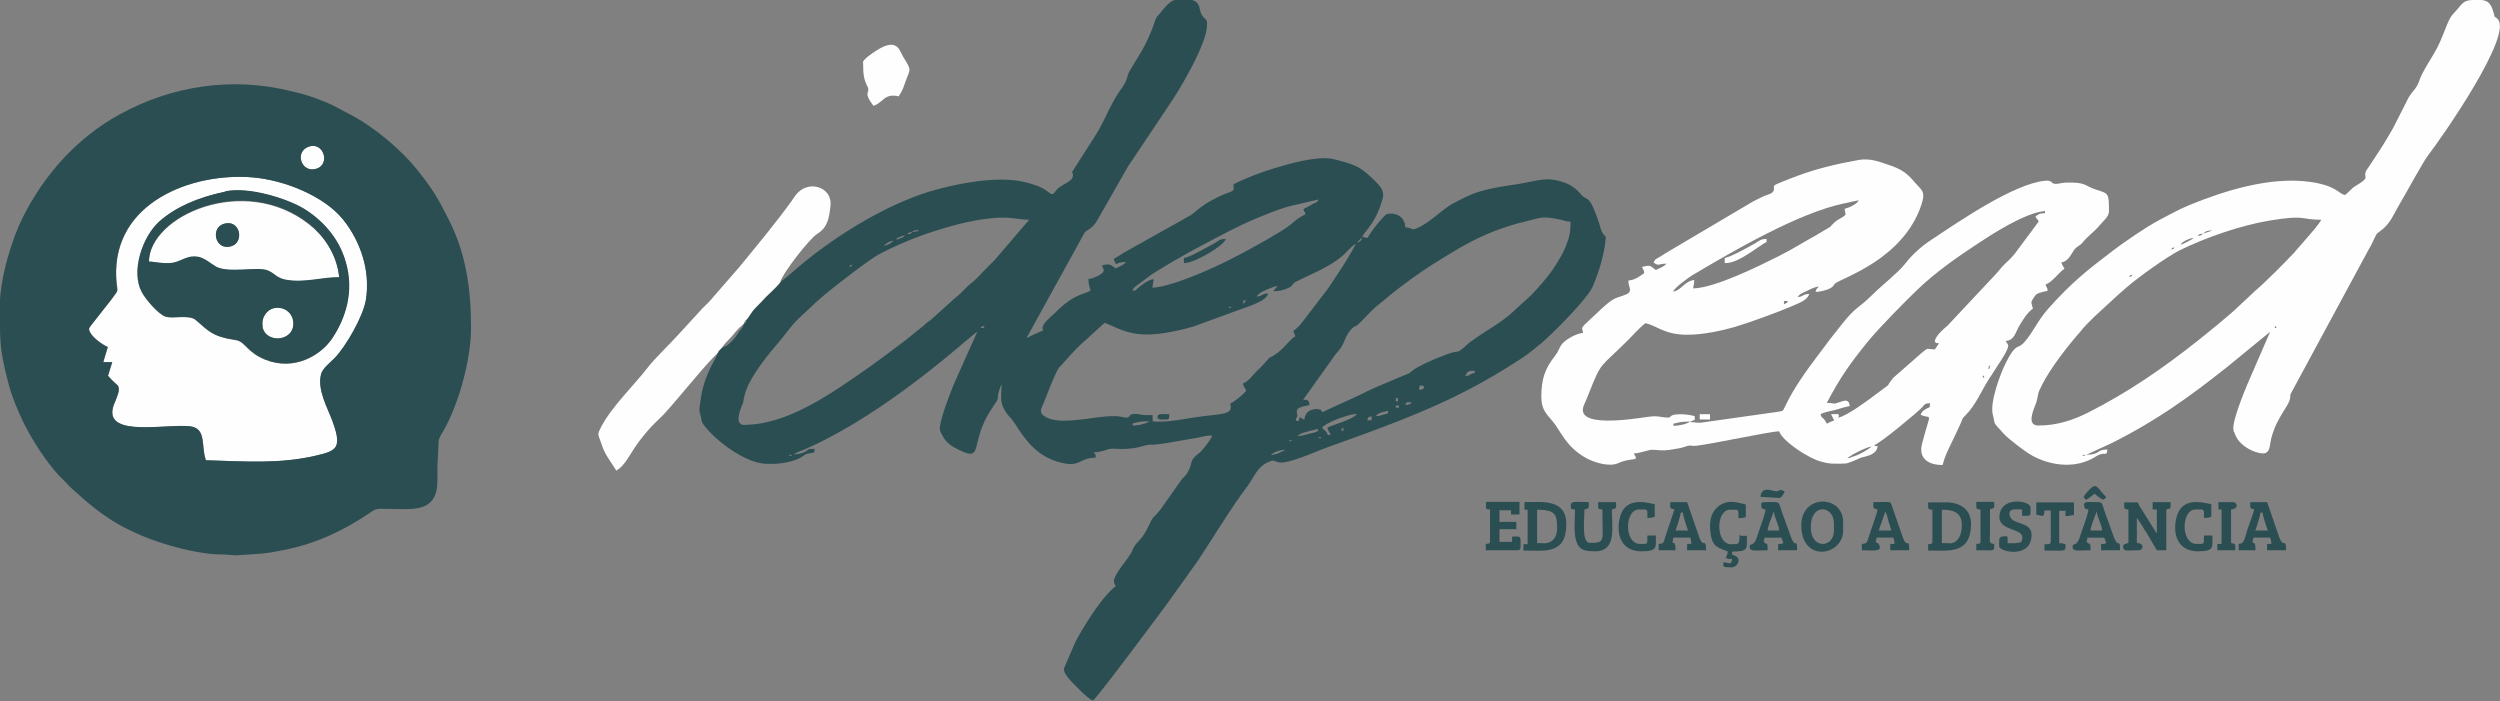 <svg xmlns="http://www.w3.org/2000/svg" fill-rule="evenodd" clip-rule="evenodd" image-rendering="optimizeQuality" shape-rendering="geometricPrecision" text-rendering="geometricPrecision" viewBox="0 0 9500 2665">
  <rect x="0" y="0" width="9500" height="2665" fill="#808080" stroke="none"/>
  <defs>
    <style>
      .fil1{fill:#2a4e52}.fil0{fill:#fefefe}
    </style>
  </defs>
  <g id="idepead-logotipo-blue">
    <path d="M7916 1729c4-4 15 6 4 2 0 0-11 5-4-2zm709-466zm24-16c-10 1-1-15 0-4 0 0 3 3 0 4zm-578-179zm4-4l-4 4 4-4zm4-4l-4 4 4-4zm8-4l-8 4 8-4zm4-4l-4 4 4-4zm0 0c6-9 1-5 12-8-6 9-1 5-12 8zm20-12l-8 4 8-4zm0 0l8-5-8 5zm36-28l-8 5 8-5zm0 0zm72-48l1 1s-2-1-1-1zm12-8l1 1s-2-1-1-1zm12-4zm8-4l-8 4 8-4zm0 0c6-9 1-5 12-8-6 9-1 5-12 8zm20-12l-8 4 8-4zm8-4l-8 4 8-4zm8-4l-8 4 8-4zm0 0c8-11 31-22 48-24-5 5-1 2-9 7-5 3-8 4-13 7-11 5-14 8-25 11zm56-28l-8 4 8-4zm8-4l-8 4 8-4zm0 0c8-7 6-7 20-8-8 7-6 7-20 8zm20-8c14-12 19-12 36-12-1 1-2 0-3 1l-33 11zm-625 729c-52 0-11-75-7-91 8-29 1-26 22-66 31-61 96-145 142-197 10-12 14-18 26-30l30-30 89-82c12-10 21-18 32-28 42-37 152-116 201-141 99-49 234-96 344-114 139-23 114-3 196-3-9 17-37 49-51 65l-54 62c-32 34-107 110-145 142l-60 56c-34 34-125 107-160 135-131 104-269 199-419 274-50 25-112 48-187 48zm880-355l-88 203c-11 27-56 136-51 167 2 15 0 3 4 12l2 6c21 56 100 80 117 71s15-31 20-52c22-89 72-127 73-161 1-17-1-3 3-14l295-546c10-16 16-30 24-47 8-15 4-11 16-20 43-30 52-63 79-108 24-40 85-154 107-183 53-69 327-461 263-519-14-13-8 1-14-22-11-38-21-50-62-50-61 0-53 14-93 55-23 24-34 86-71 148-14 23-45 73-53 95-17 52-32 43-54 93l-50 98c-19 32-35 61-56 92l-43 65c-20 31 21 24-42 61-20 12-24 23-41 35-27-6-30-35-133-50-150-21-324 33-458 88-44 18-82 40-122 61-49 27-122 77-167 111-104 79-158 122-246 220-44 49-62 98-97 134-22 22-27-3-66 74-20 40-62 150-49 198 11 41-5 20 43 73 18 19 80 67 106 81 63 35 151 51 226 13 9-4 24-15 31-17 22-8 27 7 29-19-44 0-23 19-80 20l98-45c169-85 293-174 439-290l160-131zm-5904 85l4-4 4-8 4-4 4-4 4-4c13-20 24-28 39-45 14-16 24-31 41-43l4-4 4-9c12-11 20-27 30-40s24-25 35-37c16-18 63-59 70-73 8-33 111-165 140-183 39-24 46-58 51-108 8-69-84-102-132-40-7 9-10 14-16 23-63 87-130 167-197 249l-113 130c-13 15-27 25-39 40l-78 85c-32 36-92 93-119 128-48 63-135 146-177 225-16 31-13 27-1 61 8 24 13 36 25 55l33 51c35-19 53-67 89-114 42-53 44-53 88-96l11-12c36-38 171-205 194-220z" class="fil0"/>
    <path d="M7020 1741l19-13c18-10 54-29 73-31-15 13-49 32-67 37-27 7 0 5-25 7zm-597-139c-16 11-46 16-64 16v-8c26-6 29-8 64-8zm550-12l1 1s-2-1-1-1zm12-4zm554-151c-10 1-1-15 0-4 0 0 3 3 0 4zm24-48l-4 16c-4-6-5 8-2-7 2-7-3-2 6-8zm4-4l-4 4 4-4zm0 0zm-844-215zm56-12v-12h16c-9 13-3 4-16 12zm207 430c7-17-7-12-28-12l12 24c-12 3-18 7-28 12-16-31-18-15-24-36 16-9 36-11 55-16 16-5 40-12 56-15-2-25-16-23-35-16-34 12-18 4-52 4 49-94 87-148 155-232 44-54 142-153 191-200 67-64 144-118 221-169 56-37 185-122 262-128v8c-20 0-24 4-36 12 3 13 7 6 12 20l-90 121c-17 22-33 33-51 53-10 11-13 17-24 28l-181 193c-16 14-43 36-49 59 9 12-3 6 16 8-7 13-9 13-16 24-36-3-24-7-52 15l-106 93c-36 45 5 9-61 59-33 25-112 84-147 92zm24-793c1 23 10 21-10 33-22 13-22 12-39 29-8 8 1 1-8 8-5 4-12 7-17 10-13 8-21 13-35 21-51 28-86 51-143 80-80 40-242 120-324 122 1-15 4-13 4-32-35 3-51 41-80 44 5-15 57-52 71-61 153-91 405-238 578-274l56-12c-5 14-38 29-52 32zm-586 809l11-5c6-7 5 13 5-15-15-7-71-12-87-3-10 5-2 10-28 7-23-3-29-6-55-3-60 8-293 48-250-46 8-17 13-30 20-48 46-116 39-90 144-194 18-18 51-55 69-67 46 11 72 44 159 44 60 0 129-15 178-29 58-17 170-58 225-82 22-10 53-20 60-44-27 1-20 10-44 12 9-14 20-16 36-24 10-5 30-15 44-16-8 12-8 5-12 20 19 0 44-7 57-14 12-7 10-11 18-18 25-21 258-91 327-298 18-55 2-54-31-93-24-29-52-46-89-58-39-13-73-28-119-20-83 15-159 33-231 60-17 6-34 13-52 20-50 20-36 16-38 32-3 18-26 19-42 27s-34 16-50 26l-323 191c-9 5-14 10-22 14-10 6-16 7-20 20 22 15 16 4 48 4-9 12-26 17-40 24-23-16-16-20-52-12 5 19 6 4 8 24-17 11-33 26-60 28 0 16 1 12 4 24 0 1 2 9 2 9 0 11-4 15-13 19-45 19-42 7-94 54l-66 62c-13 14-9 13-5 31-28 2-72 28-84 47-11 18-7 19-25 43-36 46-50 86-50 153 0 49 20 65 43 93 31 37 51 99 130 141 26 14 84 34 119 18 55-25 82-2 59-37 12 0 22-3 34-6 42-10 23-9 65-6 26 2 53-4 76-8 15-3 19-6 31-9 13-3 11 2 31 0 63-7 277-54 316-55 9 34 111 105 166 117 24 6 33 6 61 6 37 0 31-2 59-12l25-11c24-6 60-12 63-44-21 0-6 0-12-4 21-6 162-123 180-142 11-12 10-16 31-17-1 22 1 12-17 23-13 8-11 8-19 21 43 21 41-24 6 109-15 57 23 82 78 82 10-43 37-88 55-129 5-12 9-18 14-30 7-17 5-18 18-30 39-39 60-92 89-138 7-10 13-19 19-29 16-26 39-56 51-85 7-16 1-18-7-30 35-3 37-33 53-59 14-23 30-50 51-64-6-27-11-21 6-46 9-14 21-15 50-22-2-20-3-5-8-24 23-6 51-46 72-60-5-9-9-14-12-24 24-2 36-28 47-45s22-15 37-34c16-20 44-40 60-60 12-15 37-34 37-54 0-69 0-68-48-83-49-16-35-29-117-27-15 0-31 7-43 4-23-6 5 0-15-9-7-3-11-3-21-2-117 12-318 149-435 227-36 24-70 55-97 90-24 31-91 84-123 116-57 57-58 39-119 116-29 36-56 71-83 108-47 62-96 129-130 201-9 18-5 16-28 20l-290 41c-17 2-24-2-42-2zM3280 239c0 40 1 61 18 93l2 9c0 1-2 7-2 8-2 11-3 10 1 21s14 23 20 32c36-10 40-49 96-36 12-18 16-27 23-48 22-62 28-46-7-104-13-22-21-74-102-21-12 8-50 32-50 45z" class="fil0"/>
    <path d="M6554 980v20c34 0 64-20 86-33s61-43 73-47v-12c-21 0-27 6-41 15-24 14-98 55-118 57zm-95 614h39v-20h-39z" class="fil0"/>
    <path id="ead_text" d="M8072 1924c0 12 5 11 16 12v127c-11 5-20 2-20 16 0 18 19 12 60 12 14 0 25-25-8-28v-96l19 29c7 12 12 20 20 32l37 63h36v-155c20-5 16-4 16-28h-68v28h16v92l-55-88c-7-11-13-17-17-31h-52v16zm-2207 140h-24v-127c70 0 76 18 76 72 0 33-18 56-52 56zm-72-127h12v131h-16v24c79 0 163 17 163-100 0-97-91-84-159-84v28zm1614 127h-28v-127c44 0 76 9 76 60 0 34-14 68-48 68zm-80-139c0 12 5 11 16 12v108c0 20 3 22-16 23v24c78 0 159 15 163-96 2-56-36-87-95-87h-68v16zm-1358-5c0 16 1 15 16 16 0 35-5 76 2 109 9 43 30 50 74 50 84 0 64-93 64-159 20-5 16-4 16-28h-68c0 27-2 26 16 28 0 121 14 127-48 127-32 0-20-94-20-127 20-5 16-4 16-28-45 0-68-6-68 12zm1195 24c2 3 1 2 4 8 3 8 1 2 3 9 3 9 3 11 5 19 4 12 8 23 11 36h-48l25-71zm-29-8c-5 23-16 50-23 72-4 13-8 25-12 36-5 16-6 22-25 23v24c43 0 76 7 67-18-6-17-9-1-15-18 4-5 3 4 4-12h64c2 9 4 12 4 24h-16v24h72c0-52-9-3-25-51l-40-115c-8-22 3-17-71-17 0 23-4 23 16 28zm833 8c2 26 18 46 20 72h-44c1-14 6-24 10-37l13-34zm-32-8c-1 17-18 61-23 76-9 25-12 43-23 53-8 7-14 0-14 14 0 18 22 12 68 12 0-44-6-12-16-36 4-5 3 4 4-12h64c3 7 5 13 8 20-11 5-4 4-20 4v24h72c0-51-6-2-24-52l-33-91c-16-46-2-40-67-40-10 0-14 4-12 15 2 12 3 10 16 13zm-1195 8c2 26 18 46 20 72h-44c1-14 6-24 10-37l13-34zm-32-8c-1 17-18 61-23 76-9 25-12 43-23 53-8 7-14 0-14 14 0 18 22 12 68 12 0-44-6-12-16-36 4-5 3 4 4-12h64c3 7 5 13 8 20-11 5-4 4-20 4v24h72c0-51-6-2-24-52l-33-91c-16-46-2-40-67-40-10 0-14 4-12 15 2 12 3 10 16 13zm-322 12h8c1 14 15 57 20 68h-48c4-9 19-57 20-68zm-24-12l-36 107c-5 16-3 23-24 24v24h64c0-53-18-6-8-48h64c2 9 4 12 4 24h-16v24h72c0-50-11-6-26-50l-46-133h-64c0 23-4 23 16 28zm2227 12h8c1 14 15 57 20 68h-48c4-9 19-57 20-68zm-24-12c-6 24-16 47-24 71-15 45-12 58-35 60v24h64c0-53-18-6-8-48h64c2 9 4 12 4 24h-16v24h72c0-50-11-6-26-50l-46-133h-64c0 23-4 23 16 28zm-1685 68c0-96 88-82 88-16v28c0 68-88 72-88-12zm-36-8c0 145 159 116 159 20v-32c0-104-159-108-159 12zm-1199-72c0 12 5 11 16 12v108c0 20 3 22-16 23v24h120c16 0 12-11 12-40 0-15-9-12-32-12v20h-48v-48h64v-28h-64v-44h44v16h32v-48h-127v16zm852 64c0 97 30 90 68 108-2 10-4 16-8 24 11 5 8 4 24 4-2 21-7 18-32 12-1 16-10 20 32 20 6 0 13-5 16-8 10-9 18-32-16-40v-12c65 0 56-12 56-60-36 0-17 2-28-4 0 37-1 36-32 36-59 0-59-131-4-131 36 0 32-4 32 32 16 0 16-1 28-4v-48c-31-7-60-18-92-1-23 12-43 39-43 73zm1187 52c0 11-2 11-4 20-27 6-20 4-52 4 0-28 1-27-13-26-22 2-19 7-19 38 0 21 123 49 123-44 0-55-84-34-84-80 0-21 25-16 48-16v24c36 0 32 4 32-32 0-24-100-42-116 20-19 71 84 57 84 92zm-1449 55c66 0 56-17 56-60h-32c0 35 3 32-28 32-61 0-59-131-4-131 36 0 32-4 32 32 16 0 16-1 28-4v-48c-45-10-117-26-134 57-13 62 10 122 83 122zm2115 0c66 0 56-17 56-60h-32c0 35 3 32-28 32-61 0-59-131-4-131 36 0 32-4 32 32 16 0 16-1 28-4v-48c-45-10-117-26-134 57-13 62 10 122 83 122zm-614-139c23 2 31 15 32-16h24v116c0 14-8 12-24 12v24c85 0 80 6 80-24-9-2-12-4-24-4v-123h24v20c19 0 17-3 32-4v-48h-143v48zm693-20h12v131h-16v24h68c0-23 4-23-16-28v-127c33-3 22-28 8-28h-56v28zm-920-12c0 12 5 11 16 12v108c0 20 3 22-16 23v24c73 0 68 6 68-24-22-2-16-7-16-56v-76c20-5 16-4 16-28h-68v16zm414-24c13-4 25-17 36-24 6 6 12 11 20 16 13 9 11 8 24-1-6-10-13-14-20-24-22-29-27-25-53 3-2 2-9 11-10 13-6 14-6-1 4 15zm-1234-12l72 4c8 0 17-18 20-24-24-13-15-3-29-1-15 2-59-25-63 21z" class="fil1"/>
    <g id="dep_text">
      <path d="M4499 980v20c41 0 153-67 159-92-23 0-26 6-41 15-15 8-24 14-38 21-18 9-60 34-80 36z" class="fil1"/>
      <path d="M3001 1729c4-4 15 6 4 2 0 0-11 5-4-2zm1884-20l-24 12c-10 4-20 7-32 8 15-13 36-19 56-20zm0 0l8-5-8 5zm16-36c4-4 15 6 4 2 0 0-11 5-4-2zm120-12c-5 4 8 4-12 4 5-4-4-3 12-4zm0 0l8-5-8 5zm-418-4zm502-32v12h-8c3-11-2-6 8-12zm-175 32c11-9 20-12 35-16 13-4 30-8 44-11-3 8 7 9-33 18-16 4-30 9-46 9zm-562-56c-16 11-46 16-64 16v-8c26-6 29-8 64-8zm0 0l8-5-8 5zm844-20v16h-16c4-17 2-8 16-16zm-56-8c-16 22-83 38-112 52 4 18 8 13 12 28-24-3 2 6-24-20-2-2-3-1-8-8 14-19 99-51 131-52zm0 0l8-5-8 5zm72 8c10-13 29-16 48-20-5 17-1 9-18 14-12 4-16 6-30 6zm76-40h12v8h-12v-8zm36-4c8-12 3-8 24-8-6 9-1 5-12 8-13 4-6 2-12 0zm-92-8c9-2 9-3 20-4l-20 4zm56-16h8v12h-8v-12zm88-32c2-20 5-19 20-12-4 12-3 10-20 12zm-1589-28l1 1s-2-1-1-1zm1765-24c9-17 9-20 36-20v8c-25 6-14 10-36 12zm-1856-167zm24-16c-4 2-17 0-2-6 11-4 6 4 2 6zm932-76zm0 0c5-4-8-4 12-4-5 4 4 3-12 4zm57-15l-1-13h12l-11 13zm-1578-85l1 1s-2-1-1-1zm16-8zm4-4l-4 4 4-4zm4-4l-4 4 4-4zm8-4l-8 4 8-4zm4-4l-4 4 4-4zm8-4l-8 4 8-4zm0 0zm8-8l1 1s-2-1-1-1zm28-20zm0 0c6-9 1-5 12-8-6 9-1 5-12 8zm84-56l1 1s-2-1-1-1zm12-4zm8-4l-8 4 8-4zm4-4l-4 4 4-4zm8-4l-8 4 8-4zm8-4l-8 4 8-4zm8-4l-8 4 8-4zm1792-8c-6 24-94 156-108 175l-92 120c-10 13-22 27-36 36 2 10 4 12 8 20-26 17-40 44-73 67-43 30-4-8-52 44-8 9-15 15-24 24-13 13-33 40-51 45 4 18 8 13 12 28-8 12-47 44-60 48 11 45-25 37-128 52-55 8-113 21-167 16v-24c-10 0-22 1-32 0-18-1-15-4-32-4-40-1-7 21-54 11-70-16-232 43-295-4-18-13-11-26-3-44 11-26 47-124 62-141 32-34 64-73 100-103l71-65c26 6 78 44 159 44 60 0 129-16 178-30l225-82c20-9 54-21 60-44-27 1-20 10-44 12 8-12 20-18 35-25 11-4 31-14 45-15l-17 19c21 1 35-3 51-9 28-11 18-16 34-26l84-40c110-55 107-79 143-104zm4-4l-4 4 4-4zm-1796 12c8-10 22-17 36-20-8 10-22 17-36 20zm44-24l-8 4 8-4zm1753 12l20-20c-3 13-7 16-20 20zm-1753-12c4-3-1 0 7-5 3-2 2-2 8-4 9-4 10-5 22-6-4 3 1 0-7 5-3 2-2 2-8 4-9 4-10 5-22 6zm44-20l-8 4 8-4zm0 0c8-7 6-7 20-8-8 7-6 7-20 8zm1581 677c-17-13 1-7-17-12-10-2-23 1-28 3-18 7-23 18-27 37-17-9-18-15-20 4h-12c2-21 5-5 6-21l-2-11c-2-19 18-21 48-28-2-18-5-20-24-20l124-174c39-41 27-56 58-93 13-15 17-9 30-22 17-16 32-33 49-50 18-18 35-29 54-46a1888.4 1888.4 0 0 1 175-128c90-56 163-103 268-139 26-9 48-16 77-23 73-18 72-23 134-11 18 3 29 9 47 9 0 44-4 58-20 99-11 26-22 43-37 67-20 34-64 84-93 114l-81 74c-54 44-91 60-153 106-13 10-16 15-28 24-25 20-7 0-70 25-12 5-24 9-37 15-91 39-81 47-100 55-14 6-23 9-37 15-63 28-78 31-143 64l-131 60c-10 5-4 1-10 6zM3467 882c2-2-2-4 10-6 18-4 11 1 14 2l-24 4zm-637 733c-46 0-11-71-7-83 3-10 2-12 5-23 12-66 88-158 129-206 24-28 49-64 76-91l58-54c37-38 214-174 250-192 61-32 131-62 196-83 81-27 188-56 278-56 33 0 62 8 96 8l-132 154-30 30c-18 18-39 42-58 57-24 19-36 37-60 55l-90 81c-8 7-8 7-16 12-7 6-10 9-17 15l-66 53c-84 64-149 112-236 170-103 69-242 152-374 152zm2123-821c4 15 4 5 8 20-51 27-41 33-94 65-13 8-22 13-35 21-58 34-148 83-211 112-58 27-184 80-242 81l5-32c-18 1-45 21-59 33-11 9-5 9-21 11 3-13 9-14 32-32l39-29c84-54 164-97 252-143 65-34 108-56 179-84 29-12 66-26 97-34l107-25c-4 12-10 11-25 19-11 7-20 11-31 17zm-1984 275c-7 14-55 55-70 73-11 13-24 24-35 37-10 13-18 29-30 40 0 15 1 6-4 9l-4 4c-3 12-8 16-15 25s-11 17-18 26c-12 14-27 32-47 37l-4 4-4 4-4 4-4 8-4 4c-5 21-53 83-64 179-3 23-7 30-1 52 8 28 1 24 18 46 48 59 150 135 226 141 44 3 79-2 111-12 21-7 23-9 40-20 14-9 6-4 24-8 15-3 14 1 16-16-18 0-19-2-30 6-1 0-1 1-2 2-12 8-30 12-47 13 10-9 36-17 49-23 199-89 400-237 567-377 14-11 25-22 39-33 15-12 27-23 42-34l-85 190c-14 32-47 119-54 154-6 32-5 30 8 54 15 29 46 46 80 60 70 28 25-43 105-164l19-29c10-17-2-10 15-56l4-8c0 45-14 76 35 128 31 34 70 135 180 166 86 25 73-14 143-16-1-17 1-7-8-20 16 0 39-6 53-11 26-8 49 5 115-8 25-5 33-11 52-10 26 1 132-20 171-26 22-4 35-9 59-9-5 18-40 60-51 68-39 30-19 34-44 75-8 14-16 16-27 33l-74 105c-36 44-23 17-49 70-28 56-43 48-59 88-6 16-47 64-61 91-10 20-11 25-1 43-48 32-129 162-155 215l-42 97c-4 23 43 64 57 79 11 11 40 39 53 43 18-12 249-324 275-358l123-172c55-83 129-205 186-280 28-37 39-75 78-94 29-14 23-5 45-1 35 7 147-44 178-55 244-88 463-164 685-303 65-41 74-45 135-96 35-29 175-167 195-216 22-52 44-120 49-186-7-10-10-10-15-21-4-7-6-18-9-27-40-122-45-85-70-114-17-21-39-37-66-46-69-24-96-5-190 9-47 7-79 12-123 24-41 12-67 26-103 45-40 20-84 67-129 90-38 20-22 5-57 3-1-35-27-53-56-52-17 0-16 2-25 11-18 17-51 60-62 81-11-1-11-2-20-4 5-19 52-50 77-146 8-29-10-48-35-72-50-49-71-57-150-77-68-17-210 28-274 50-28 10-53 20-80 32-40 18-26 14-27 24-2 11 5 7-8 16-6 4-12 5-20 8-94 38-119 75-141 86l-250 140c-13 9-24 15-37 23 4 15 4 5 8 20 13-6 20-8 40-8-18 15-20 13-40 24-22-14-20-19-52-12 1 12 17 20-8 36-10 6-29 15-44 16 0 19 4 29 8 44-22 15-63 12-133 83-13 13-47 39-49 57-3 21 21 1-42 31-13 6-6 5-19 9l221-401c17-15 31-15 51-52l113-198 166-248c44-67 128-213 134-281 2-29 0-25-13-39-28-30 7-70-87-69-33 0-50 20-76 52-5 6-9 10-13 15-7 10-11 25-15 37-33 84-50 103-89 169-12 20-6 33-33 70-37 50-60 114-92 167l-90 141c-10 18-3 0-1 16 2 24-25 30-50 48-17 12-14 17-26 26-12 3-20-16-60-31-22-8-46-15-73-19-95-15-230 11-319 36-180 51-384 178-527 302-10 9-15 12-26 22-8 7-19 16-27 21z" class="fil1"/>
      <path d="M4399 1582v8c11 6 14 4 32 4 13 0 12-7 12-20-17 0-44-4-44 8z" class="fil1"/>
    </g>
    <path d="M998 1242c15 69 131 54 116-27-6-29-36-52-71-45-28 6-52 37-44 71z" class="fil0"/>
    <path d="M1174 557c-57 19-29 103 29 84 53-17 27-103-29-84zM855 728c89-19 233 27 296 64 69 41 135 109 162 204 32 112 0 213-51 290-43 65-144 126-255 81-71-29-76-69-111-74-90-14-104-36-152-76-27-23-89-3-117-14s-73-64-89-93c-42-79 3-210 66-267 60-55 146-93 251-114zm-445 591l-17 57h34l-16 52c9 11 15 16 24 25 10 10 18 11 17 28 0 18-19 52-23 71-24 111 210 58 294 68 64 8 40 77 60 129 147 4 278 16 420-18 77-18 99-27 61-131-18-48-59-118-43-179 5-21 37-46 51-60 42-43 109-159 119-221 17-110-19-222-86-305-72-90-224-151-345-161-231-19-530 95-518 379 3 65 16 38-19 86l-73 93c-12 15-16 17-4 36 11 17 41 41 65 51z" class="fil0"/>
    <path d="M849 851c63-21 82 69 29 85-60 17-79-68-29-85zM565 995c33 3 68 12 101 3 28-8 49-26 84-21 26 3 52 27 71 38 47 26 161-2 198 15 26 12 33 30 69 35 70 11 133-10 201-10-9-94-64-163-113-201-248-197-611-31-610 142z" class="fil0"/>
    <path d="M410 1319c-23-10-54-34-65-51-12-19-7-21 4-36l73-93c34-47 21-21 19-86-12-284 287-398 518-379 121 10 273 71 345 161 67 84 104 196 86 305-10 62-76 177-119 221-14 14-46 40-51 60-16 61 26 131 43 179 38 103 15 113-61 131-141 33-273 22-420 18-19-53 4-121-60-129-84-11-318 42-294-68 4-19 23-53 23-71s-8-19-17-28-16-15-24-25l16-52h-34l17-57zm764-762c56-19 82 67 29 84-58 19-86-65-29-84zM0 1169c0 124-3 150 29 276 14 58 37 112 60 160 34 68 80 140 131 198 9 10 18 17 27 27l21 22c90 81 146 130 269 183 80 34 217 73 310 72 20 0 41 4 53 3 29-2 70-4 101-7s62-10 92-16c114-24 213-72 306-134 37-25 29-19 89-19 63 0 141 11 166-54 11-29 8-64 8-104l5-103c3-13 12-25 18-36 53-91 105-262 105-393 0-153-22-284-82-404-43-86-64-122-126-199-58-72-158-155-238-199-26-14-47-25-74-39-23-12-53-23-77-32-27-10-54-17-84-24-227-57-457-21-655 88-160 88-285 227-367 390-40 80-88 227-88 345z" class="fil1"/>
    <path d="M998 1242c-7-34 16-66 44-71 36-7 66 16 71 45 16 80-101 95-116 27zM566 994c0-174 363-339 610-142 48 39 103 107 113 201-68 0-131 22-201 10-36-6-43-24-69-35-37-17-151 11-198-15-19-11-46-35-71-38-35-5-56 13-84 21-32 9-68 0-101-3zm290-266c-104 22-190 60-251 114-63 57-108 188-66 267 15 29 61 82 89 93s91-9 117 14c47 41 61 63 152 76 36 5 40 45 111 74 111 44 211-16 255-81 51-77 84-178 51-290-27-95-94-163-162-204-63-37-207-83-296-64z" class="fil1"/>
    <path d="M849 851c-50 17-31 102 29 85 53-15 34-106-29-85z" class="fil1"/>
  </g>
</svg>
